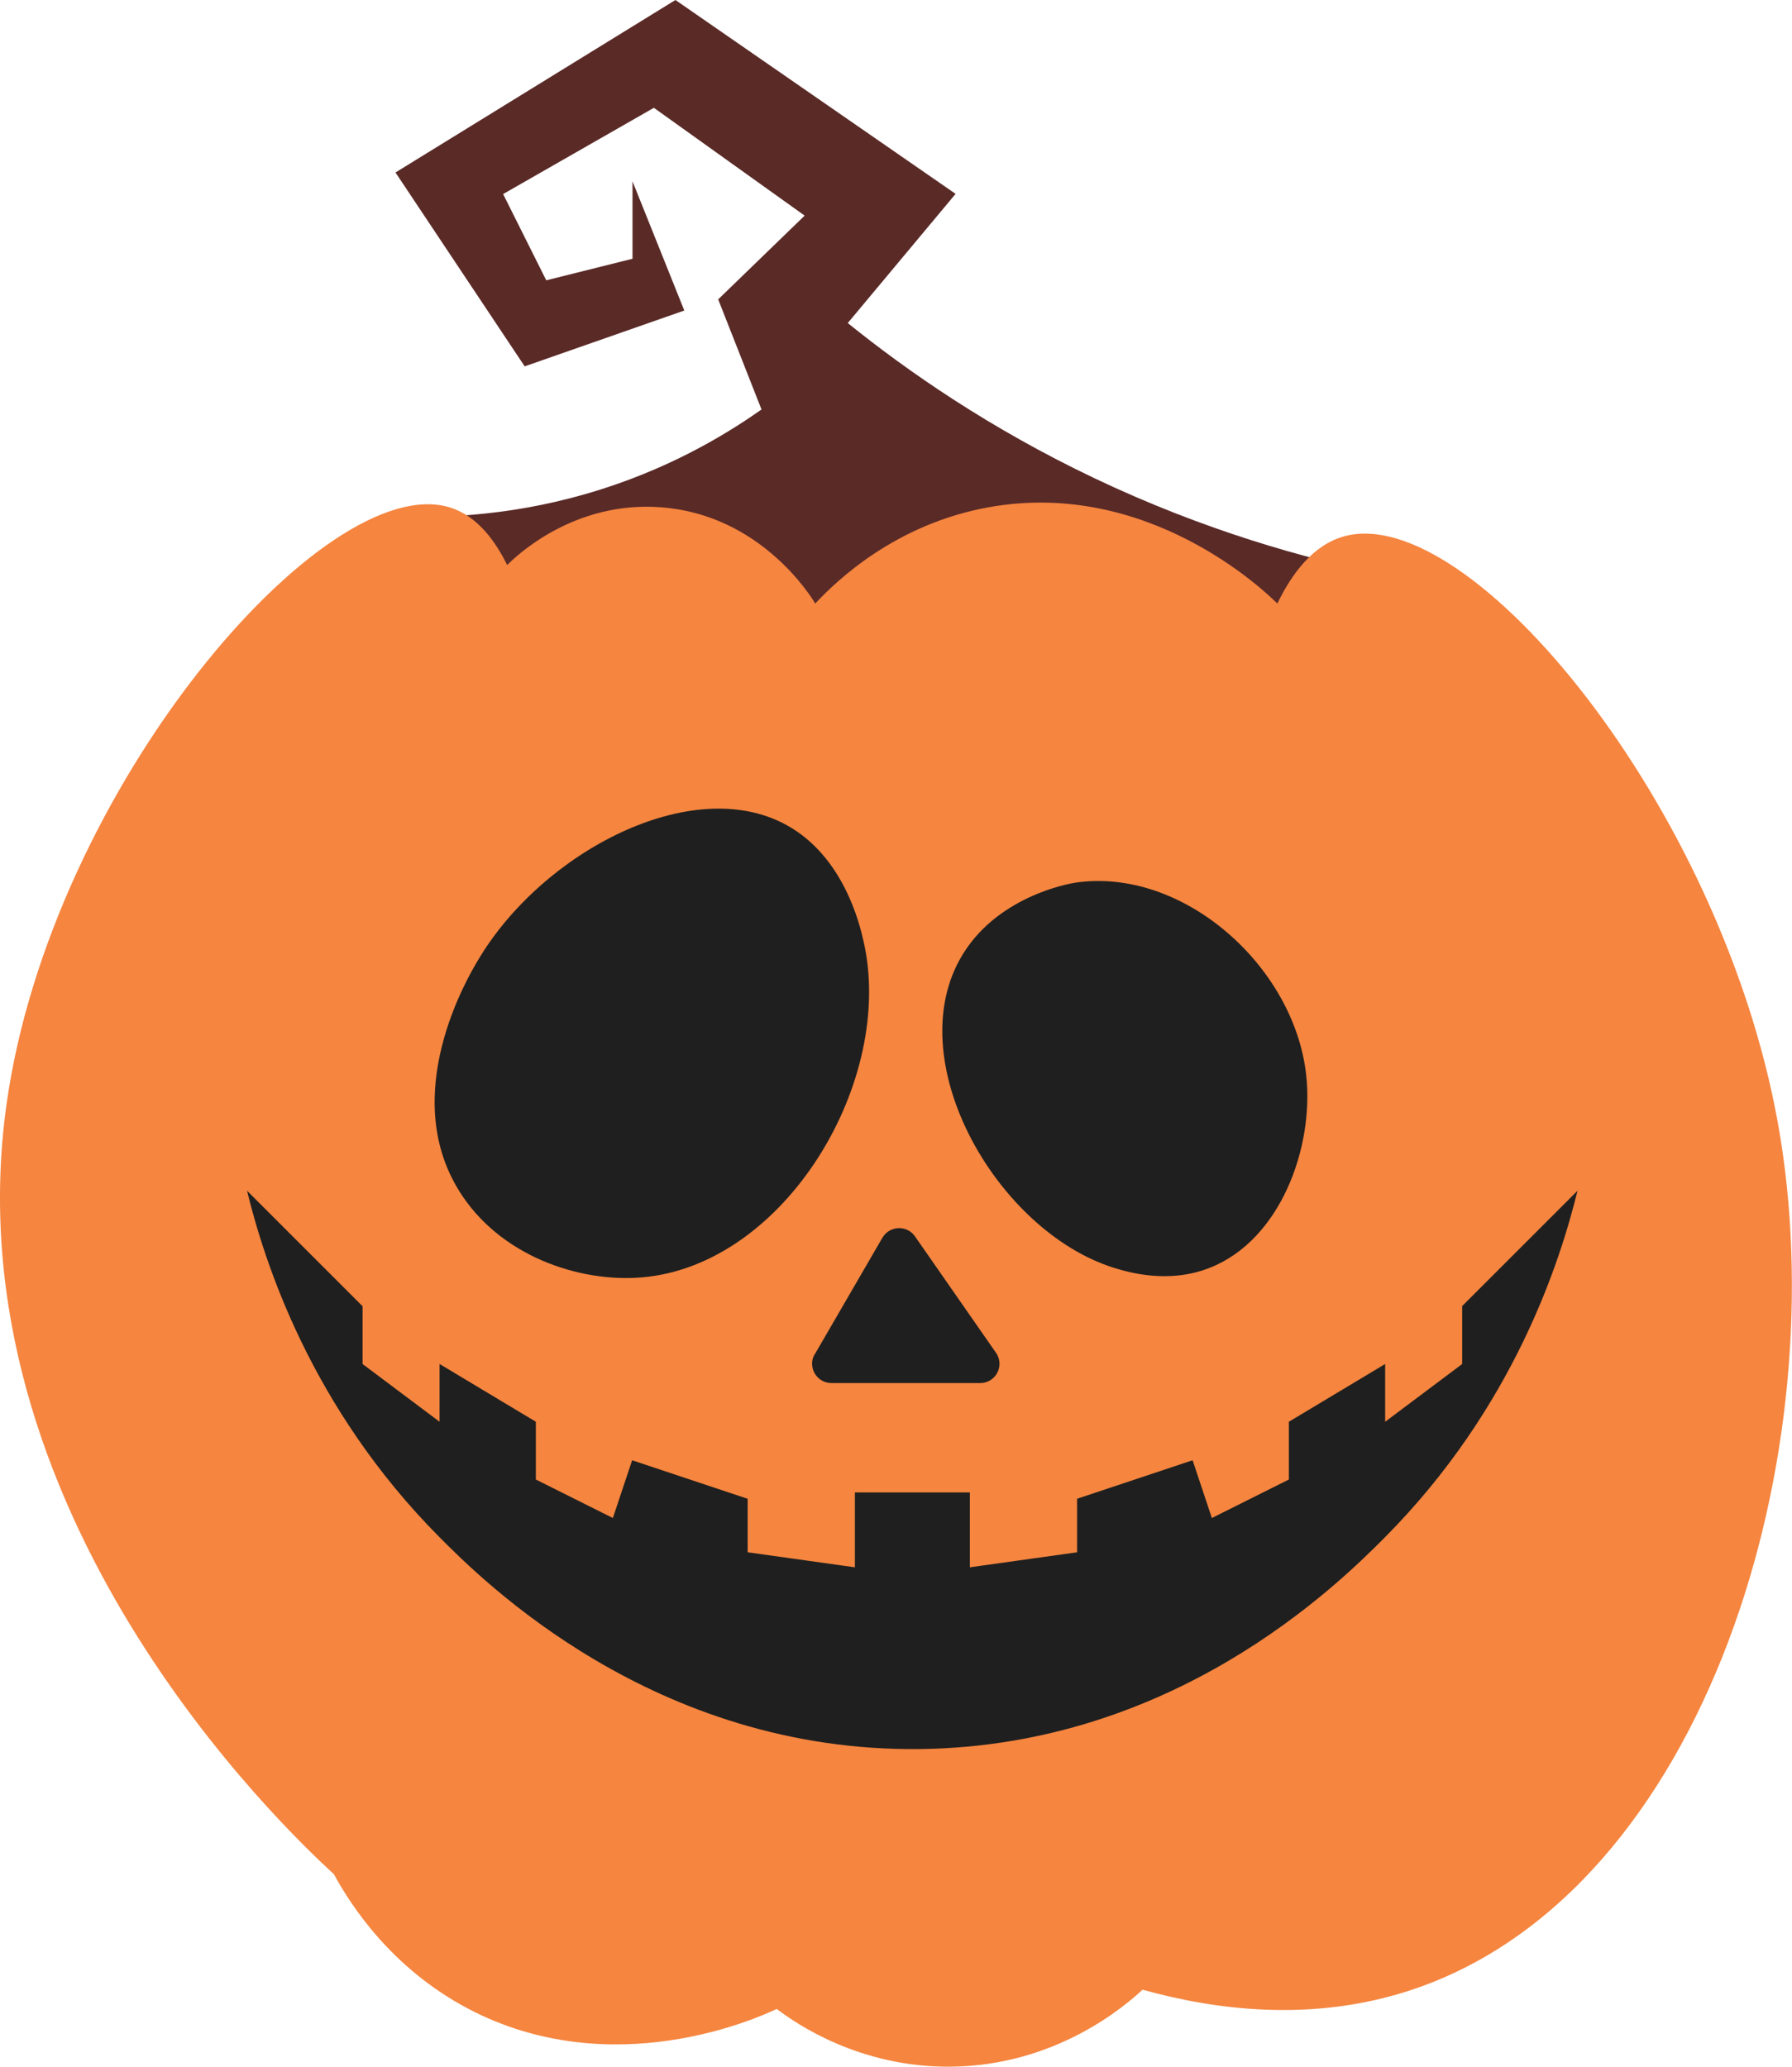 <?xml version="1.0" encoding="UTF-8"?>
<svg id="Layer_2" xmlns="http://www.w3.org/2000/svg" viewBox="0 0 93.07 107.35">
  <defs>
    <style>
      .cls-1 {
        fill: #1f1f1f;
      }

      .cls-2 {
        fill: #f5853f;
      }

      .cls-3 {
        fill: #5a2a27;
      }
    </style>
  </defs>
  <g id="Layer_1-2" data-name="Layer_1">
    <g>
      <path class="cls-3" d="M21.84,26.85c2.63,0,6.58-.31,11-2,2.81-1.07,5.05-2.41,6.71-3.58-.75-1.91-1.5-3.81-2.25-5.72l4.49-4.35-7.83-5.6-7.83,4.48,2.24,4.48,4.48-1.12v-4.02l2.69,6.71-8.29,2.9-6.71-10.07L35.08,0l14.55,10.07-5.6,6.71c3.11,2.51,7.37,5.47,12.81,8.06,5.72,2.72,10.95,4.18,15,5-3,2.67-6,5.33-9,8-11.49-2.17-22.98-4.34-34.48-6.51-2.17-1.5-4.35-2.99-6.52-4.49Z"/>
      <g>
        <path class="cls-2" d="M40.34,104.35c-.95.45-8.54,3.91-16,0-4.05-2.13-6.14-5.43-7-7-2.58-2.37-19.97-18.84-17-40,2.31-16.44,16.51-32.95,23-31,1.46.44,2.4,1.78,3,3,.44-.44,3.44-3.35,8-3,5.14.39,7.76,4.59,8,5,1.13-1.21,4.18-4.13,9-5,8.28-1.5,14.38,4.38,15,5,.74-1.53,1.85-3.06,3.5-3.5,6.53-1.74,19.53,14,22.5,30.5,3.07,17.06-3.68,39.89-19,45-5.25,1.75-10.33,1.02-14,0-.84.78-4.45,3.96-10,4-4.7.03-7.97-2.22-9-3Z"/>
        <g>
          <path class="cls-1" d="M40.84,42.85c2.98,1.63,3.81,5.17,4,6,1.69,7.23-4.03,16.87-11.5,17.5-3.26.28-7.41-1.12-9.5-4.5-3.13-5.05.46-11.1,1-12,3.33-5.6,11.09-9.69,16-7Z"/>
          <path class="cls-1" d="M49.84,49.85c1.82-3.31,5.75-3.96,6-4,5.57-.83,11.38,4.31,12,10,.41,3.74-1.33,8.55-5,10-2.17.86-4.25.23-5,0-6-1.89-11.01-10.53-8-16Z"/>
          <path class="cls-1" d="M42.32,70.34l3.51-6.05c.37-.63,1.27-.67,1.69-.07l4.21,6.05c.46.66-.01,1.57-.82,1.57h-7.73c-.77,0-1.25-.84-.87-1.5Z"/>
          <path class="cls-1" d="M75.94,67.85v3c-1.33,1-2.67,2-4,3v-3c-1.67,1-3.33,2-5,3v3c-1.33.67-2.67,1.33-4,2-.33-1-.67-2-1-3-2,.67-4,1.33-6,2v2.78l-5.57.78v-3.89h-5.97v3.89l-5.57-.78v-2.78c-2-.67-4-1.33-6-2-.33,1-.67,2-1,3-1.33-.67-2.67-1.33-4-2v-3c-1.67-1-3.33-2-5-3v3c-1.33-1-2.67-2-4-3v-3l-6-6c.89,3.65,3.29,11.25,10,18,2.18,2.19,11.12,11.19,25,11,13.09-.18,21.52-8.4,24.1-11,6.72-6.77,9.11-14.38,10-18l-6,6Z"/>
        </g>
      </g>
    </g>
  </g>
</svg>